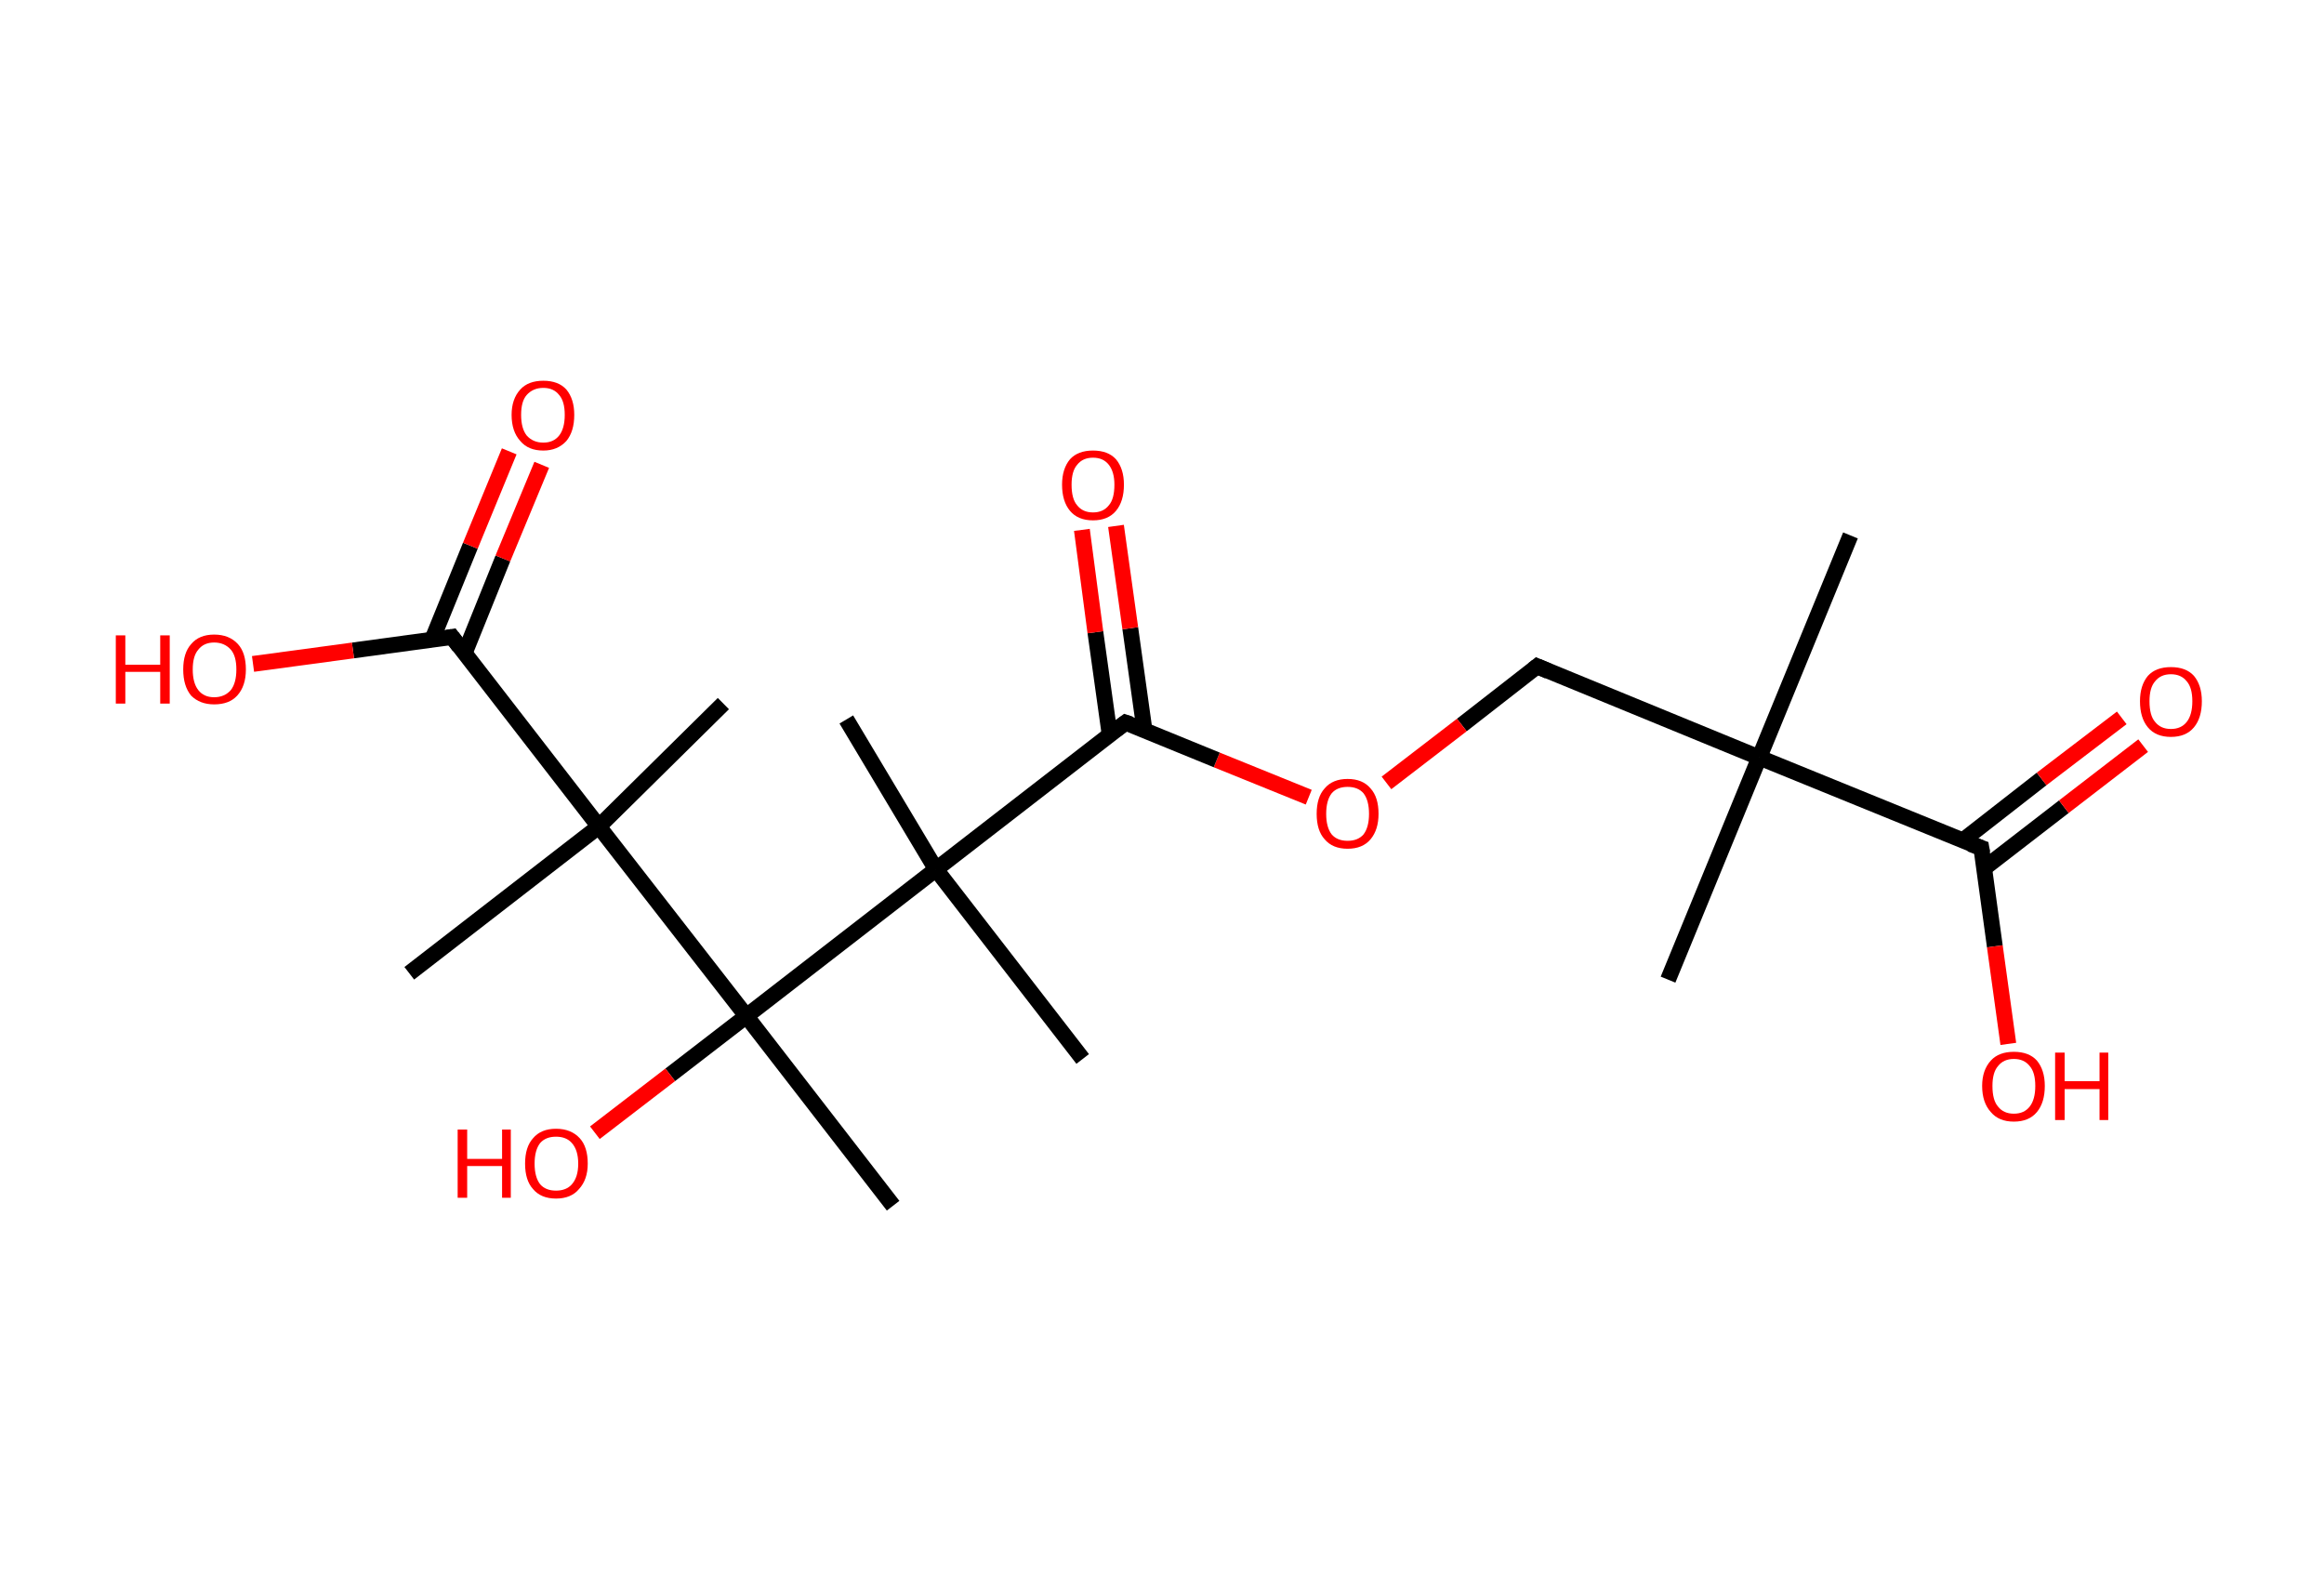 <?xml version='1.0' encoding='ASCII' standalone='yes'?>
<svg xmlns="http://www.w3.org/2000/svg" xmlns:rdkit="http://www.rdkit.org/xml" xmlns:xlink="http://www.w3.org/1999/xlink" version="1.1" baseProfile="full" xml:space="preserve" width="293px" height="200px" viewBox="0 0 293 200">
<!-- END OF HEADER -->
<rect style="opacity:1.0;fill:#FFFFFF;stroke:none" width="293.0" height="200.0" x="0.0" y="0.0"> </rect>
<path class="bond-0 atom-0 atom-1" d="M 233.3,67.5 L 221.8,95.5" style="fill:none;fill-rule:evenodd;stroke:#000000;stroke-width:2.0px;stroke-linecap:butt;stroke-linejoin:miter;stroke-opacity:1"/>
<path class="bond-1 atom-1 atom-2" d="M 221.8,95.5 L 210.3,123.5" style="fill:none;fill-rule:evenodd;stroke:#000000;stroke-width:2.0px;stroke-linecap:butt;stroke-linejoin:miter;stroke-opacity:1"/>
<path class="bond-2 atom-1 atom-3" d="M 221.8,95.5 L 193.8,84.0" style="fill:none;fill-rule:evenodd;stroke:#000000;stroke-width:2.0px;stroke-linecap:butt;stroke-linejoin:miter;stroke-opacity:1"/>
<path class="bond-3 atom-3 atom-4" d="M 193.8,84.0 L 184.3,91.4" style="fill:none;fill-rule:evenodd;stroke:#000000;stroke-width:2.0px;stroke-linecap:butt;stroke-linejoin:miter;stroke-opacity:1"/>
<path class="bond-3 atom-3 atom-4" d="M 184.3,91.4 L 174.8,98.7" style="fill:none;fill-rule:evenodd;stroke:#FF0000;stroke-width:2.0px;stroke-linecap:butt;stroke-linejoin:miter;stroke-opacity:1"/>
<path class="bond-4 atom-4 atom-5" d="M 165.0,100.5 L 153.4,95.8" style="fill:none;fill-rule:evenodd;stroke:#FF0000;stroke-width:2.0px;stroke-linecap:butt;stroke-linejoin:miter;stroke-opacity:1"/>
<path class="bond-4 atom-4 atom-5" d="M 153.4,95.8 L 141.9,91.1" style="fill:none;fill-rule:evenodd;stroke:#000000;stroke-width:2.0px;stroke-linecap:butt;stroke-linejoin:miter;stroke-opacity:1"/>
<path class="bond-5 atom-5 atom-6" d="M 144.3,92.1 L 142.5,79.2" style="fill:none;fill-rule:evenodd;stroke:#000000;stroke-width:2.0px;stroke-linecap:butt;stroke-linejoin:miter;stroke-opacity:1"/>
<path class="bond-5 atom-5 atom-6" d="M 142.5,79.2 L 140.7,66.3" style="fill:none;fill-rule:evenodd;stroke:#FF0000;stroke-width:2.0px;stroke-linecap:butt;stroke-linejoin:miter;stroke-opacity:1"/>
<path class="bond-5 atom-5 atom-6" d="M 139.9,92.6 L 138.1,79.7" style="fill:none;fill-rule:evenodd;stroke:#000000;stroke-width:2.0px;stroke-linecap:butt;stroke-linejoin:miter;stroke-opacity:1"/>
<path class="bond-5 atom-5 atom-6" d="M 138.1,79.7 L 136.4,66.8" style="fill:none;fill-rule:evenodd;stroke:#FF0000;stroke-width:2.0px;stroke-linecap:butt;stroke-linejoin:miter;stroke-opacity:1"/>
<path class="bond-6 atom-5 atom-7" d="M 141.9,91.1 L 118.0,109.6" style="fill:none;fill-rule:evenodd;stroke:#000000;stroke-width:2.0px;stroke-linecap:butt;stroke-linejoin:miter;stroke-opacity:1"/>
<path class="bond-7 atom-7 atom-8" d="M 118.0,109.6 L 106.7,90.7" style="fill:none;fill-rule:evenodd;stroke:#000000;stroke-width:2.0px;stroke-linecap:butt;stroke-linejoin:miter;stroke-opacity:1"/>
<path class="bond-8 atom-7 atom-9" d="M 118.0,109.6 L 136.5,133.5" style="fill:none;fill-rule:evenodd;stroke:#000000;stroke-width:2.0px;stroke-linecap:butt;stroke-linejoin:miter;stroke-opacity:1"/>
<path class="bond-9 atom-7 atom-10" d="M 118.0,109.6 L 94.1,128.1" style="fill:none;fill-rule:evenodd;stroke:#000000;stroke-width:2.0px;stroke-linecap:butt;stroke-linejoin:miter;stroke-opacity:1"/>
<path class="bond-10 atom-10 atom-11" d="M 94.1,128.1 L 112.6,152.0" style="fill:none;fill-rule:evenodd;stroke:#000000;stroke-width:2.0px;stroke-linecap:butt;stroke-linejoin:miter;stroke-opacity:1"/>
<path class="bond-11 atom-10 atom-12" d="M 94.1,128.1 L 84.5,135.5" style="fill:none;fill-rule:evenodd;stroke:#000000;stroke-width:2.0px;stroke-linecap:butt;stroke-linejoin:miter;stroke-opacity:1"/>
<path class="bond-11 atom-10 atom-12" d="M 84.5,135.5 L 75.0,142.8" style="fill:none;fill-rule:evenodd;stroke:#FF0000;stroke-width:2.0px;stroke-linecap:butt;stroke-linejoin:miter;stroke-opacity:1"/>
<path class="bond-12 atom-10 atom-13" d="M 94.1,128.1 L 75.5,104.2" style="fill:none;fill-rule:evenodd;stroke:#000000;stroke-width:2.0px;stroke-linecap:butt;stroke-linejoin:miter;stroke-opacity:1"/>
<path class="bond-13 atom-13 atom-14" d="M 75.5,104.2 L 91.2,88.7" style="fill:none;fill-rule:evenodd;stroke:#000000;stroke-width:2.0px;stroke-linecap:butt;stroke-linejoin:miter;stroke-opacity:1"/>
<path class="bond-14 atom-13 atom-15" d="M 75.5,104.2 L 51.6,122.7" style="fill:none;fill-rule:evenodd;stroke:#000000;stroke-width:2.0px;stroke-linecap:butt;stroke-linejoin:miter;stroke-opacity:1"/>
<path class="bond-15 atom-13 atom-16" d="M 75.5,104.2 L 57.0,80.3" style="fill:none;fill-rule:evenodd;stroke:#000000;stroke-width:2.0px;stroke-linecap:butt;stroke-linejoin:miter;stroke-opacity:1"/>
<path class="bond-16 atom-16 atom-17" d="M 58.6,82.3 L 63.4,70.4" style="fill:none;fill-rule:evenodd;stroke:#000000;stroke-width:2.0px;stroke-linecap:butt;stroke-linejoin:miter;stroke-opacity:1"/>
<path class="bond-16 atom-16 atom-17" d="M 63.4,70.4 L 68.3,58.6" style="fill:none;fill-rule:evenodd;stroke:#FF0000;stroke-width:2.0px;stroke-linecap:butt;stroke-linejoin:miter;stroke-opacity:1"/>
<path class="bond-16 atom-16 atom-17" d="M 54.5,80.6 L 59.3,68.8" style="fill:none;fill-rule:evenodd;stroke:#000000;stroke-width:2.0px;stroke-linecap:butt;stroke-linejoin:miter;stroke-opacity:1"/>
<path class="bond-16 atom-16 atom-17" d="M 59.3,68.8 L 64.2,56.9" style="fill:none;fill-rule:evenodd;stroke:#FF0000;stroke-width:2.0px;stroke-linecap:butt;stroke-linejoin:miter;stroke-opacity:1"/>
<path class="bond-17 atom-16 atom-18" d="M 57.0,80.3 L 44.5,82.0" style="fill:none;fill-rule:evenodd;stroke:#000000;stroke-width:2.0px;stroke-linecap:butt;stroke-linejoin:miter;stroke-opacity:1"/>
<path class="bond-17 atom-16 atom-18" d="M 44.5,82.0 L 31.9,83.7" style="fill:none;fill-rule:evenodd;stroke:#FF0000;stroke-width:2.0px;stroke-linecap:butt;stroke-linejoin:miter;stroke-opacity:1"/>
<path class="bond-18 atom-1 atom-19" d="M 221.8,95.5 L 249.8,106.9" style="fill:none;fill-rule:evenodd;stroke:#000000;stroke-width:2.0px;stroke-linecap:butt;stroke-linejoin:miter;stroke-opacity:1"/>
<path class="bond-19 atom-19 atom-20" d="M 250.1,109.5 L 260.2,101.7" style="fill:none;fill-rule:evenodd;stroke:#000000;stroke-width:2.0px;stroke-linecap:butt;stroke-linejoin:miter;stroke-opacity:1"/>
<path class="bond-19 atom-19 atom-20" d="M 260.2,101.7 L 270.2,94.0" style="fill:none;fill-rule:evenodd;stroke:#FF0000;stroke-width:2.0px;stroke-linecap:butt;stroke-linejoin:miter;stroke-opacity:1"/>
<path class="bond-19 atom-19 atom-20" d="M 247.4,106.0 L 257.4,98.2" style="fill:none;fill-rule:evenodd;stroke:#000000;stroke-width:2.0px;stroke-linecap:butt;stroke-linejoin:miter;stroke-opacity:1"/>
<path class="bond-19 atom-19 atom-20" d="M 257.4,98.2 L 267.5,90.5" style="fill:none;fill-rule:evenodd;stroke:#FF0000;stroke-width:2.0px;stroke-linecap:butt;stroke-linejoin:miter;stroke-opacity:1"/>
<path class="bond-20 atom-19 atom-21" d="M 249.8,106.9 L 251.5,119.3" style="fill:none;fill-rule:evenodd;stroke:#000000;stroke-width:2.0px;stroke-linecap:butt;stroke-linejoin:miter;stroke-opacity:1"/>
<path class="bond-20 atom-19 atom-21" d="M 251.5,119.3 L 253.2,131.6" style="fill:none;fill-rule:evenodd;stroke:#FF0000;stroke-width:2.0px;stroke-linecap:butt;stroke-linejoin:miter;stroke-opacity:1"/>
<path d="M 195.2,84.6 L 193.8,84.0 L 193.3,84.4" style="fill:none;stroke:#000000;stroke-width:2.0px;stroke-linecap:butt;stroke-linejoin:miter;stroke-opacity:1;"/>
<path d="M 142.5,91.3 L 141.9,91.1 L 140.7,92.0" style="fill:none;stroke:#000000;stroke-width:2.0px;stroke-linecap:butt;stroke-linejoin:miter;stroke-opacity:1;"/>
<path d="M 57.9,81.5 L 57.0,80.3 L 56.4,80.4" style="fill:none;stroke:#000000;stroke-width:2.0px;stroke-linecap:butt;stroke-linejoin:miter;stroke-opacity:1;"/>
<path d="M 248.4,106.4 L 249.8,106.9 L 249.9,107.5" style="fill:none;stroke:#000000;stroke-width:2.0px;stroke-linecap:butt;stroke-linejoin:miter;stroke-opacity:1;"/>
<path class="atom-4" d="M 166.0 102.6 Q 166.0 100.5, 167.0 99.4 Q 168.0 98.2, 169.9 98.2 Q 171.8 98.2, 172.8 99.4 Q 173.8 100.5, 173.8 102.6 Q 173.8 104.6, 172.8 105.8 Q 171.8 107.0, 169.9 107.0 Q 168.0 107.0, 167.0 105.8 Q 166.0 104.7, 166.0 102.6 M 169.9 106.0 Q 171.2 106.0, 171.9 105.2 Q 172.6 104.3, 172.6 102.6 Q 172.6 100.9, 171.9 100.0 Q 171.2 99.2, 169.9 99.2 Q 168.6 99.2, 167.9 100.0 Q 167.2 100.9, 167.2 102.6 Q 167.2 104.3, 167.9 105.2 Q 168.6 106.0, 169.9 106.0 " fill="#FF0000"/>
<path class="atom-6" d="M 133.9 61.1 Q 133.9 59.1, 134.9 57.9 Q 135.9 56.8, 137.8 56.8 Q 139.7 56.8, 140.7 57.9 Q 141.7 59.1, 141.7 61.1 Q 141.7 63.2, 140.7 64.4 Q 139.7 65.6, 137.8 65.6 Q 135.9 65.6, 134.9 64.4 Q 133.9 63.2, 133.9 61.1 M 137.8 64.6 Q 139.1 64.6, 139.8 63.7 Q 140.5 62.9, 140.5 61.1 Q 140.5 59.5, 139.8 58.6 Q 139.1 57.7, 137.8 57.7 Q 136.5 57.7, 135.8 58.6 Q 135.1 59.4, 135.1 61.1 Q 135.1 62.9, 135.8 63.7 Q 136.5 64.6, 137.8 64.6 " fill="#FF0000"/>
<path class="atom-12" d="M 57.7 142.4 L 58.9 142.4 L 58.9 146.1 L 63.3 146.1 L 63.3 142.4 L 64.4 142.4 L 64.4 151.0 L 63.3 151.0 L 63.3 147.0 L 58.9 147.0 L 58.9 151.0 L 57.7 151.0 L 57.7 142.4 " fill="#FF0000"/>
<path class="atom-12" d="M 66.2 146.7 Q 66.2 144.6, 67.2 143.5 Q 68.2 142.3, 70.1 142.3 Q 72.0 142.3, 73.1 143.5 Q 74.1 144.6, 74.1 146.7 Q 74.1 148.7, 73.0 149.9 Q 72.0 151.1, 70.1 151.1 Q 68.2 151.1, 67.2 149.9 Q 66.2 148.8, 66.2 146.7 M 70.1 150.1 Q 71.4 150.1, 72.1 149.3 Q 72.9 148.4, 72.9 146.7 Q 72.9 145.0, 72.1 144.1 Q 71.4 143.3, 70.1 143.3 Q 68.8 143.3, 68.1 144.1 Q 67.4 145.0, 67.4 146.7 Q 67.4 148.4, 68.1 149.3 Q 68.8 150.1, 70.1 150.1 " fill="#FF0000"/>
<path class="atom-17" d="M 64.5 52.3 Q 64.5 50.3, 65.6 49.1 Q 66.6 48.0, 68.5 48.0 Q 70.4 48.0, 71.4 49.1 Q 72.4 50.3, 72.4 52.3 Q 72.4 54.4, 71.4 55.6 Q 70.3 56.8, 68.5 56.8 Q 66.6 56.8, 65.6 55.6 Q 64.5 54.4, 64.5 52.3 M 68.5 55.8 Q 69.8 55.8, 70.5 54.9 Q 71.2 54.0, 71.2 52.3 Q 71.2 50.6, 70.5 49.8 Q 69.8 48.9, 68.5 48.9 Q 67.2 48.9, 66.4 49.8 Q 65.7 50.6, 65.7 52.3 Q 65.7 54.0, 66.4 54.9 Q 67.2 55.8, 68.5 55.8 " fill="#FF0000"/>
<path class="atom-18" d="M 14.6 80.1 L 15.8 80.1 L 15.8 83.8 L 20.2 83.8 L 20.2 80.1 L 21.4 80.1 L 21.4 88.7 L 20.2 88.7 L 20.2 84.7 L 15.8 84.7 L 15.8 88.7 L 14.6 88.7 L 14.6 80.1 " fill="#FF0000"/>
<path class="atom-18" d="M 23.1 84.4 Q 23.1 82.3, 24.1 81.2 Q 25.1 80.0, 27.0 80.0 Q 28.9 80.0, 30.0 81.2 Q 31.0 82.3, 31.0 84.4 Q 31.0 86.5, 29.9 87.7 Q 28.9 88.8, 27.0 88.8 Q 25.2 88.8, 24.1 87.7 Q 23.1 86.5, 23.1 84.4 M 27.0 87.9 Q 28.3 87.9, 29.1 87.0 Q 29.8 86.1, 29.8 84.4 Q 29.8 82.7, 29.1 81.9 Q 28.3 81.0, 27.0 81.0 Q 25.7 81.0, 25.0 81.9 Q 24.3 82.7, 24.3 84.4 Q 24.3 86.1, 25.0 87.0 Q 25.7 87.9, 27.0 87.9 " fill="#FF0000"/>
<path class="atom-20" d="M 269.8 88.4 Q 269.8 86.4, 270.8 85.2 Q 271.8 84.1, 273.7 84.1 Q 275.6 84.1, 276.6 85.2 Q 277.6 86.4, 277.6 88.4 Q 277.6 90.5, 276.6 91.7 Q 275.6 92.9, 273.7 92.9 Q 271.8 92.9, 270.8 91.7 Q 269.8 90.5, 269.8 88.4 M 273.7 91.9 Q 275.0 91.9, 275.7 91.0 Q 276.4 90.1, 276.4 88.4 Q 276.4 86.7, 275.7 85.9 Q 275.0 85.0, 273.7 85.0 Q 272.4 85.0, 271.7 85.9 Q 271.0 86.7, 271.0 88.4 Q 271.0 90.2, 271.7 91.0 Q 272.4 91.9, 273.7 91.9 " fill="#FF0000"/>
<path class="atom-21" d="M 249.9 136.9 Q 249.9 134.9, 251.0 133.7 Q 252.0 132.6, 253.9 132.6 Q 255.8 132.6, 256.8 133.7 Q 257.8 134.9, 257.8 136.9 Q 257.8 139.0, 256.8 140.2 Q 255.8 141.4, 253.9 141.4 Q 252.0 141.4, 251.0 140.2 Q 249.9 139.0, 249.9 136.9 M 253.9 140.4 Q 255.2 140.4, 255.9 139.5 Q 256.6 138.6, 256.6 136.9 Q 256.6 135.2, 255.9 134.4 Q 255.2 133.5, 253.9 133.5 Q 252.6 133.5, 251.9 134.4 Q 251.2 135.2, 251.2 136.9 Q 251.2 138.7, 251.9 139.5 Q 252.6 140.4, 253.9 140.4 " fill="#FF0000"/>
<path class="atom-21" d="M 259.1 132.7 L 260.3 132.7 L 260.3 136.3 L 264.7 136.3 L 264.7 132.7 L 265.8 132.7 L 265.8 141.2 L 264.7 141.2 L 264.7 137.3 L 260.3 137.3 L 260.3 141.2 L 259.1 141.2 L 259.1 132.7 " fill="#FF0000"/>
</svg>
